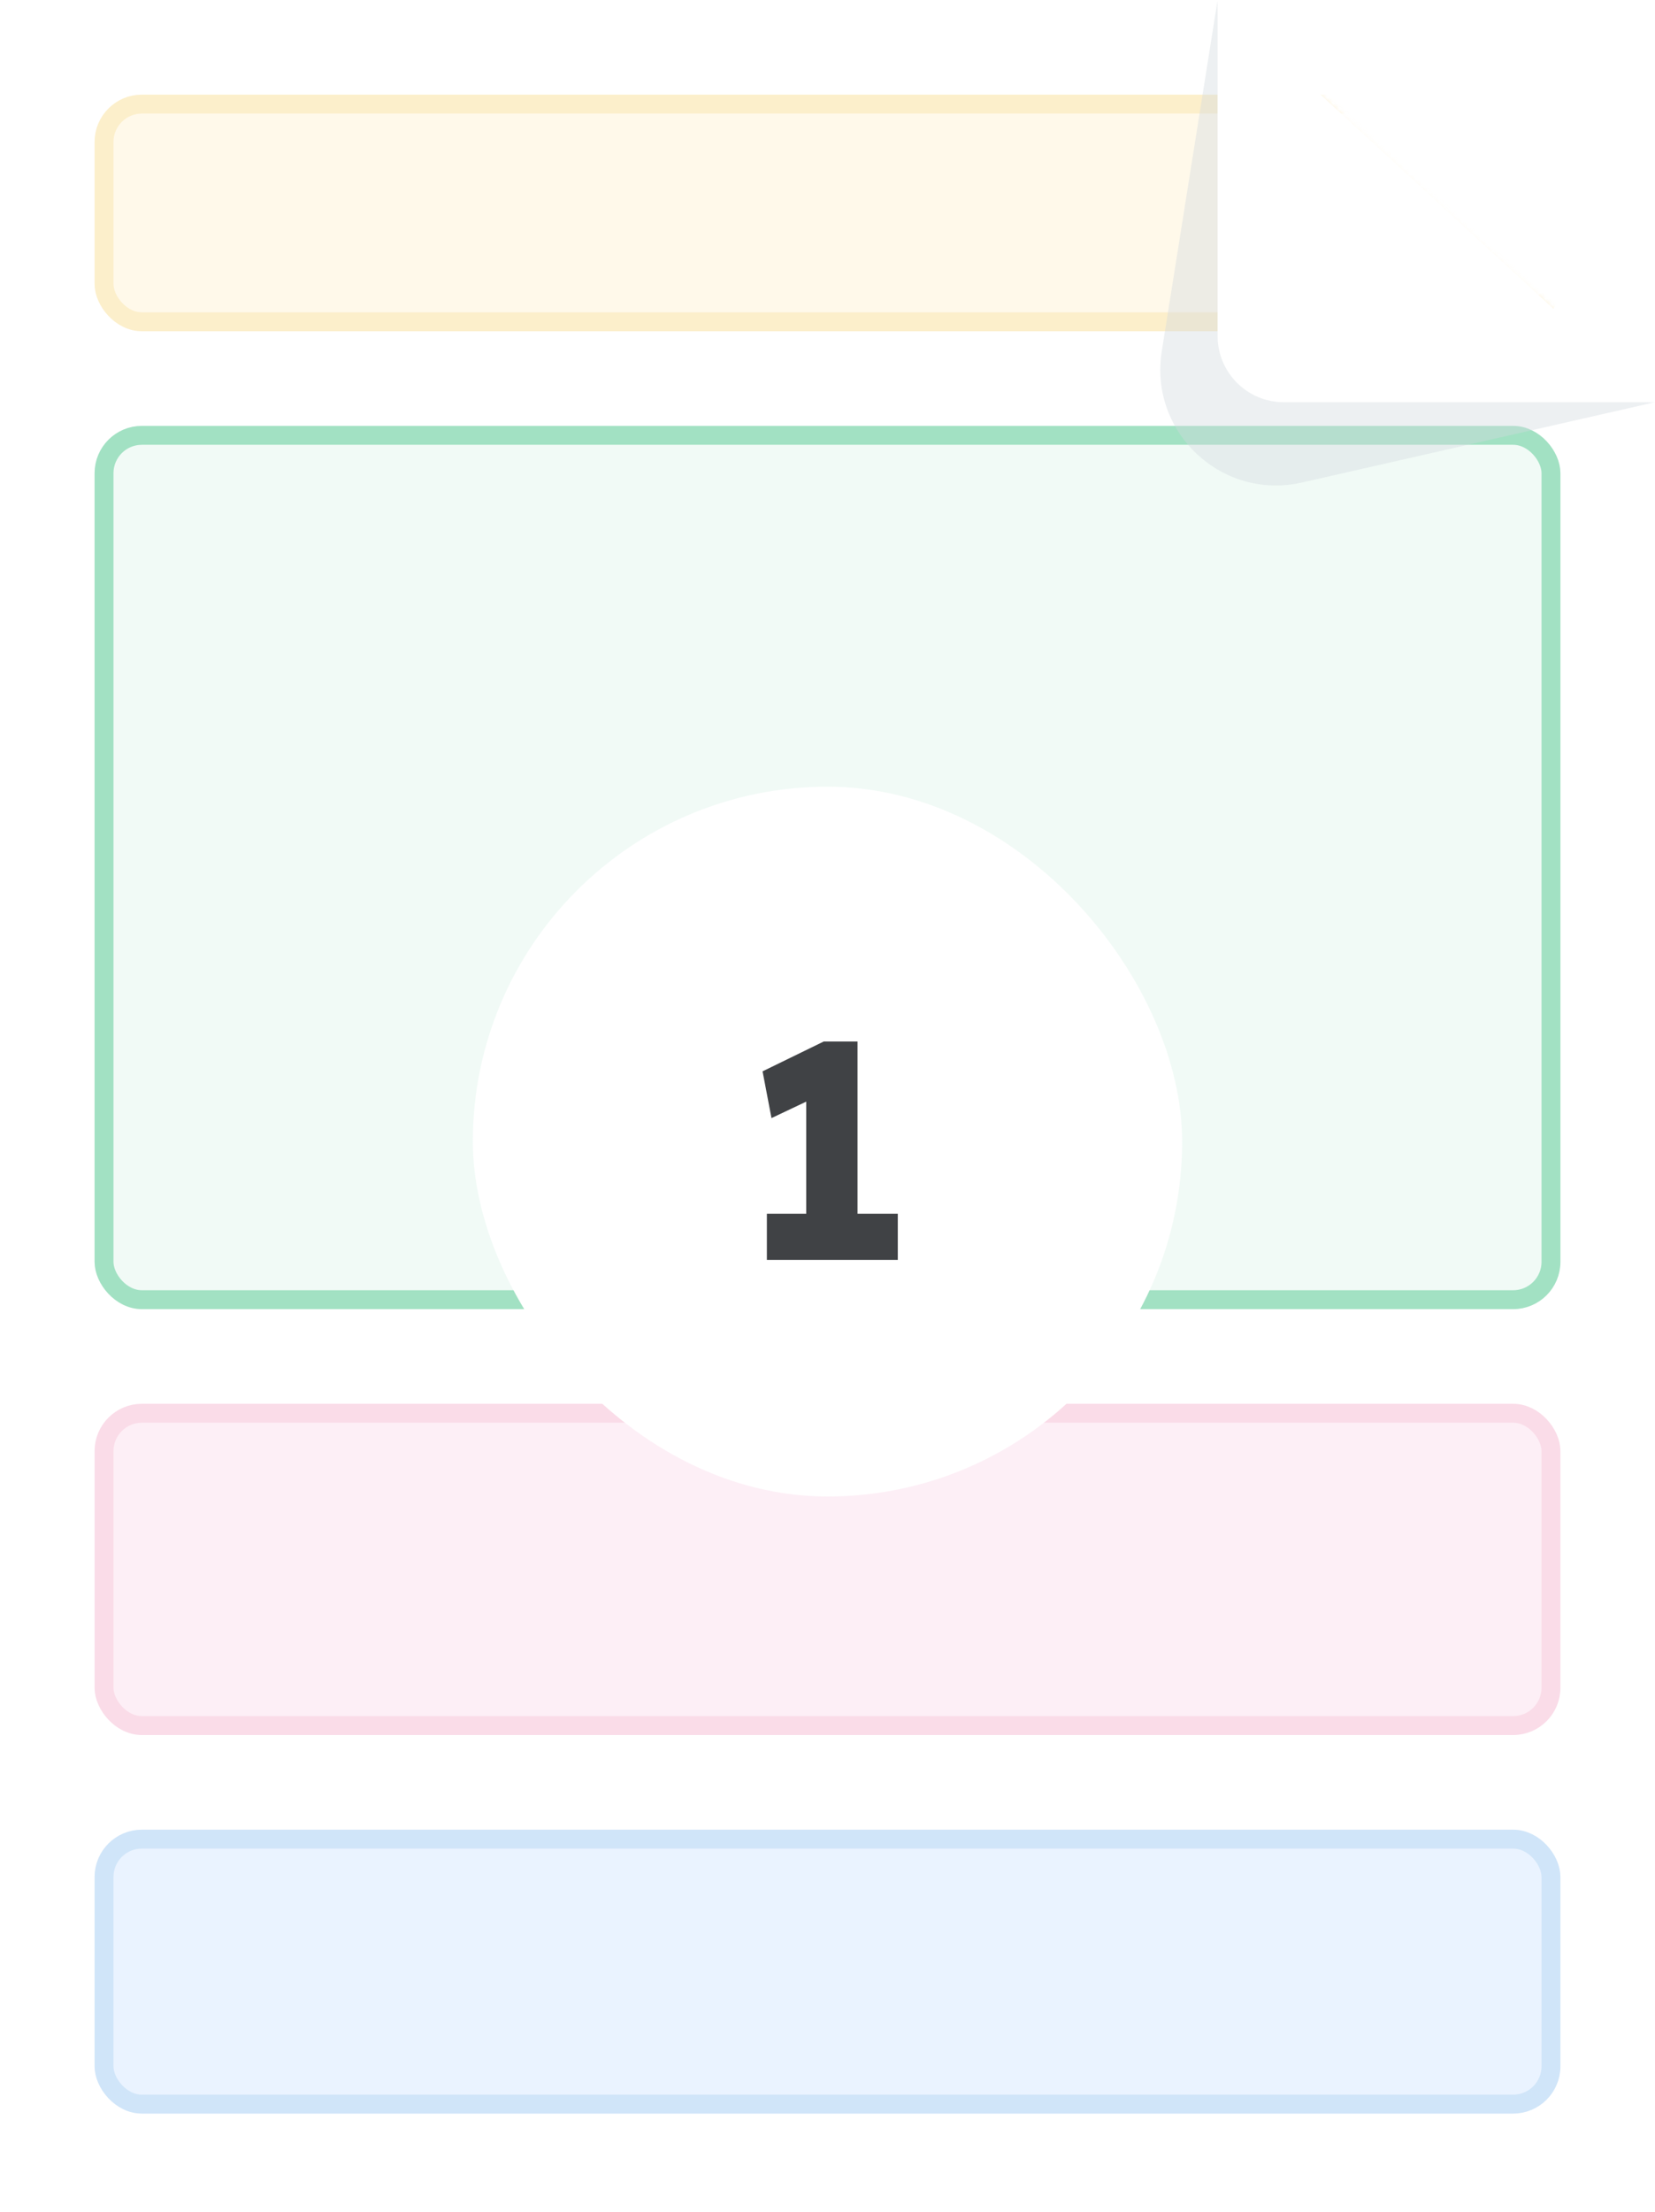 <?xml version="1.0" encoding="UTF-8"?> <svg xmlns="http://www.w3.org/2000/svg" width="280" height="374" viewBox="0 0 280 374" fill="none"><mask id="mask0_3705_586264" style="mask-type:alpha" maskUnits="userSpaceOnUse" x="0" y="0" width="280" height="374"><path fill-rule="evenodd" clip-rule="evenodd" d="M206 0H0V373.33H280V68L244.258 35.763L206 0Z" fill="#D9D9D9"></path></mask><g mask="url(#mask0_3705_586264)"><g opacity="0.9"><rect width="280" height="373.33" rx="16" fill="white"></rect><rect x="17.6" y="17.6" width="244.8" height="36.8" rx="6.4" fill="#FFF8E8"></rect><rect x="17.6" y="17.6" width="244.8" height="36.8" rx="6.4" stroke="#FCEDC5" stroke-width="3.2"></rect><rect x="17.6" y="73.6" width="244.8" height="146.13" rx="6.4" fill="#F0FAF5"></rect><rect x="17.6" y="73.6" width="244.8" height="146.13" rx="6.4" stroke="#98DEBD" stroke-width="3.2"></rect><rect x="17.6" y="238.93" width="244.8" height="52.8" rx="6.4" fill="#FDEDF5"></rect><rect x="17.6" y="238.93" width="244.8" height="52.8" rx="6.4" stroke="#FAD8E6" stroke-width="3.2"></rect><rect x="17.6" y="310.93" width="244.8" height="44.8" rx="6.4" fill="#E8F2FF"></rect><rect x="17.6" y="310.93" width="244.8" height="44.8" rx="6.4" stroke="#CBE2F8" stroke-width="3.2"></rect></g><path opacity="0.4" d="M220.387 59.228L206 0L196.552 59.387C194.373 73.087 206.725 84.654 220.252 81.579L280 68L220.387 59.228Z" fill="#D3D9DE"></path><path d="M206 0L280 68H217.2C211.014 68 206 62.986 206 56.8V0Z" fill="white"></path><g filter="url(#filter0_dd_3705_586264)"><rect x="80" y="127" width="120" height="120" rx="60" fill="white"></rect><path d="M136.398 204.452V174.916L138.322 179.336L130.522 183.028L129.014 175.124L139.362 170.08H145.082V204.452H136.398ZM129.742 207V199.2H151.894V207H129.742Z" fill="#404245"></path></g></g><defs><filter id="filter0_dd_3705_586264" x="68" y="119" width="144" height="144" filterUnits="userSpaceOnUse" color-interpolation-filters="sRGB"><feFlood flood-opacity="0" result="BackgroundImageFix"></feFlood><feColorMatrix in="SourceAlpha" type="matrix" values="0 0 0 0 0 0 0 0 0 0 0 0 0 0 0 0 0 0 127 0" result="hardAlpha"></feColorMatrix><feOffset dy="2"></feOffset><feGaussianBlur stdDeviation="2"></feGaussianBlur><feColorMatrix type="matrix" values="0 0 0 0 0 0 0 0 0 0 0 0 0 0 0 0 0 0 0.06 0"></feColorMatrix><feBlend mode="normal" in2="BackgroundImageFix" result="effect1_dropShadow_3705_586264"></feBlend><feColorMatrix in="SourceAlpha" type="matrix" values="0 0 0 0 0 0 0 0 0 0 0 0 0 0 0 0 0 0 127 0" result="hardAlpha"></feColorMatrix><feOffset dy="4"></feOffset><feGaussianBlur stdDeviation="6"></feGaussianBlur><feColorMatrix type="matrix" values="0 0 0 0 0 0 0 0 0 0 0 0 0 0 0 0 0 0 0.1 0"></feColorMatrix><feBlend mode="normal" in2="effect1_dropShadow_3705_586264" result="effect2_dropShadow_3705_586264"></feBlend><feBlend mode="normal" in="SourceGraphic" in2="effect2_dropShadow_3705_586264" result="shape"></feBlend></filter></defs></svg> 